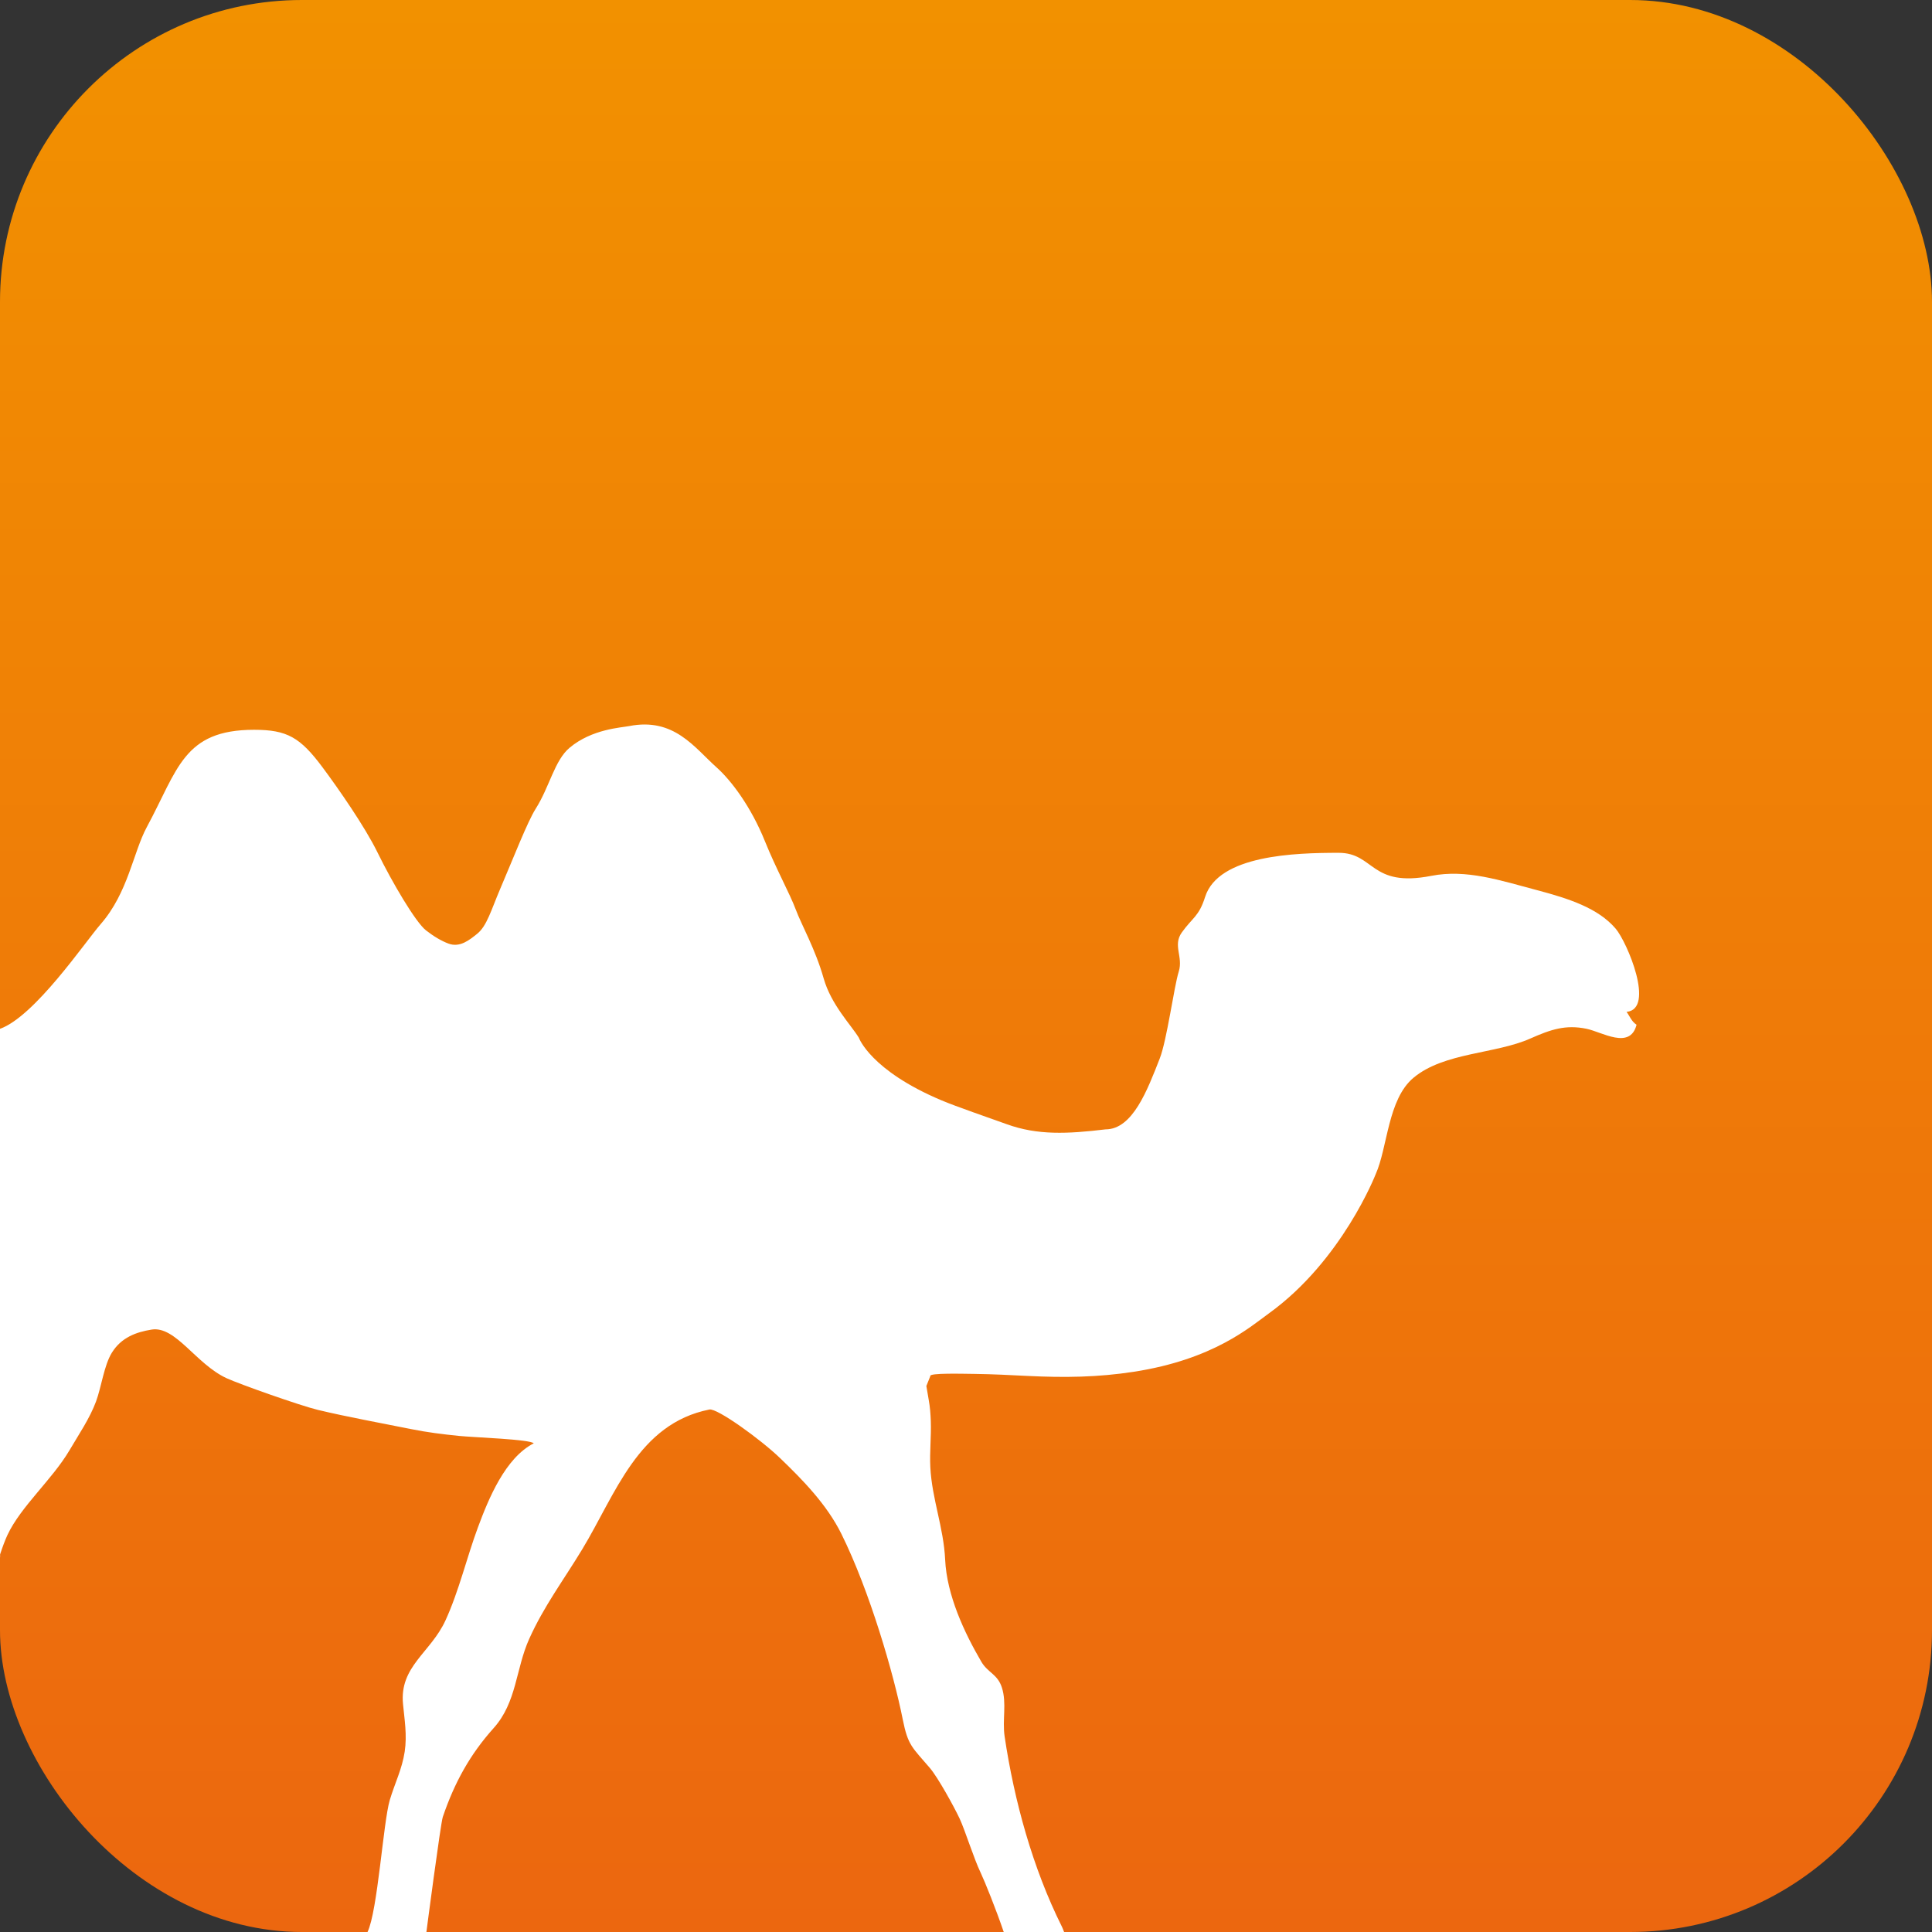 <svg width="256" height="256" title="OCaml" viewBox="0 0 256 256" fill="none" xmlns="http://www.w3.org/2000/svg">
<rect x="0" y="0" width="256" height="256" fill="#333333" stroke="none"/>
<rect width="256" height="256" rx="40" fill="url(#linearGradient)"/>
<path d="M133.117 230.082C132.794 227.88 133.421 225.689 132.758 223.623C132.191 221.82 130.889 221.655 130.033 220.189C127.78 216.343 125.452 211.361 125.237 206.652C125.04 202.423 123.485 198.602 123.273 194.41C123.171 192.387 123.409 190.301 123.336 188.298C123.298 187.324 123.242 186.48 123.049 185.422C123.001 185.161 122.827 184.085 122.747 183.653L123.273 182.342C123.041 181.892 127.76 182.042 129.167 182.051C131.557 182.081 133.803 182.204 136.186 182.319C141.054 182.56 145.489 182.5 150.23 181.768C160.795 180.137 165.652 175.823 168.137 174.029C177.837 167.035 182.28 155.599 182.28 155.599C183.88 152.027 183.874 145.655 187.305 142.802C191.349 139.432 198.139 139.675 202.781 137.608C205.496 136.406 207.456 135.744 210.231 136.32C212.291 136.75 215.999 139.136 216.851 135.786C216.163 135.342 215.894 134.531 215.526 134.081C219.353 133.702 215.599 124.824 214.085 123.051C211.747 120.313 207.845 119.059 203.695 117.958C198.765 116.652 194.293 115.144 189.651 116.055C181.545 117.641 182.151 113.002 177.375 113.002C171.642 113.002 161.443 113.284 159.68 118.857C158.859 121.459 158.013 121.568 156.59 123.564C155.373 125.274 156.802 126.783 156.191 128.735C155.56 130.74 154.634 137.804 153.668 140.269C152.033 144.44 150.085 149.648 146.488 149.648C141.445 150.251 137.482 150.444 133.392 148.959C130.93 148.066 126.805 146.666 124.764 145.806C115.349 141.843 113.803 137.507 113.803 137.507C112.793 135.837 110.132 133.145 109.136 129.632C108.041 125.763 106.193 122.536 105.445 120.522C104.67 118.436 102.818 115.095 101.363 111.482C99.499 106.857 96.878 103.406 94.959 101.692C92.028 99.079 89.321 95.034 83.37 96.209C82.306 96.419 78.44 96.594 75.477 99.079C73.468 100.765 72.834 104.242 70.974 107.176C69.899 108.871 68.01 113.732 66.276 117.788C65.075 120.6 64.515 122.707 63.216 123.742C62.2 124.552 60.941 125.599 59.418 125.028C58.473 124.674 57.464 124.074 56.445 123.278C55.068 122.203 51.94 116.879 50.018 112.947C48.353 109.537 44.797 104.439 42.741 101.679C39.781 97.707 38.046 96.701 33.673 96.701C24.291 96.701 23.582 101.954 19.454 109.593C17.642 112.948 16.982 118.274 13.343 122.447C11.264 124.835 4.627 134.653 0.012 136.321V136.273L0 136.321V206.304L0.012 206.401V205.962C0.311 205.05 0.628 204.175 0.988 203.392C2.773 199.59 6.914 196.061 9.215 192.157C10.466 190.029 11.893 187.944 12.722 185.711C13.435 183.788 13.786 180.919 14.816 179.251C16.077 177.205 18.053 176.509 20.082 176.178C23.26 175.654 25.96 180.746 30.025 182.62C31.759 183.417 39.738 186.242 42.133 186.822C46.078 187.765 50.454 188.552 54.459 189.361C56.604 189.794 58.654 190.046 60.862 190.27C62.843 190.468 70.264 190.714 70.724 191.25C66.952 193.174 64.741 198.574 63.324 202.395C61.847 206.377 60.818 210.809 59.033 214.704C57.055 219.007 52.908 220.798 53.403 225.813C53.593 227.814 53.958 229.912 53.624 232.114C53.268 234.432 52.331 236.241 51.649 238.511C50.774 241.472 50.05 253.189 48.7 256H56.5C56.5 256 58.381 241.618 58.673 240.757C60.216 236.22 62.264 232.487 65.413 228.978C68.484 225.559 68.325 221.152 70.119 217.169C72.061 212.839 74.673 209.377 77.138 205.307C81.593 197.948 84.531 188.657 94.002 186.768C95.013 186.559 100.812 190.74 103.385 193.227C106.333 196.059 109.552 199.341 111.488 203.247C115.237 210.818 118.416 221.784 119.619 227.832C120.31 231.305 120.861 231.512 123.209 234.263C124.29 235.524 126.447 239.462 127.157 240.975C127.903 242.589 129.036 246.263 129.939 248.139C130.471 249.255 131.996 253.037 133 256H140.5C141 256 141 256 141 256C141.003 256 140.774 255.447 140.777 255.445C140.745 255.386 140.716 255.318 140.688 255.255C136.845 247.543 134.386 238.621 133.117 230.082Z" fill="white"/>
<linearGradient id="linearGradient" x1="128" y1="-0.001" x2="128" y2="255.999" gradientUnits="userSpaceOnUse">
<stop stop-color="#F29100"/>
<stop offset="1" stop-color="#EC670F"/>
</linearGradient>
</svg>